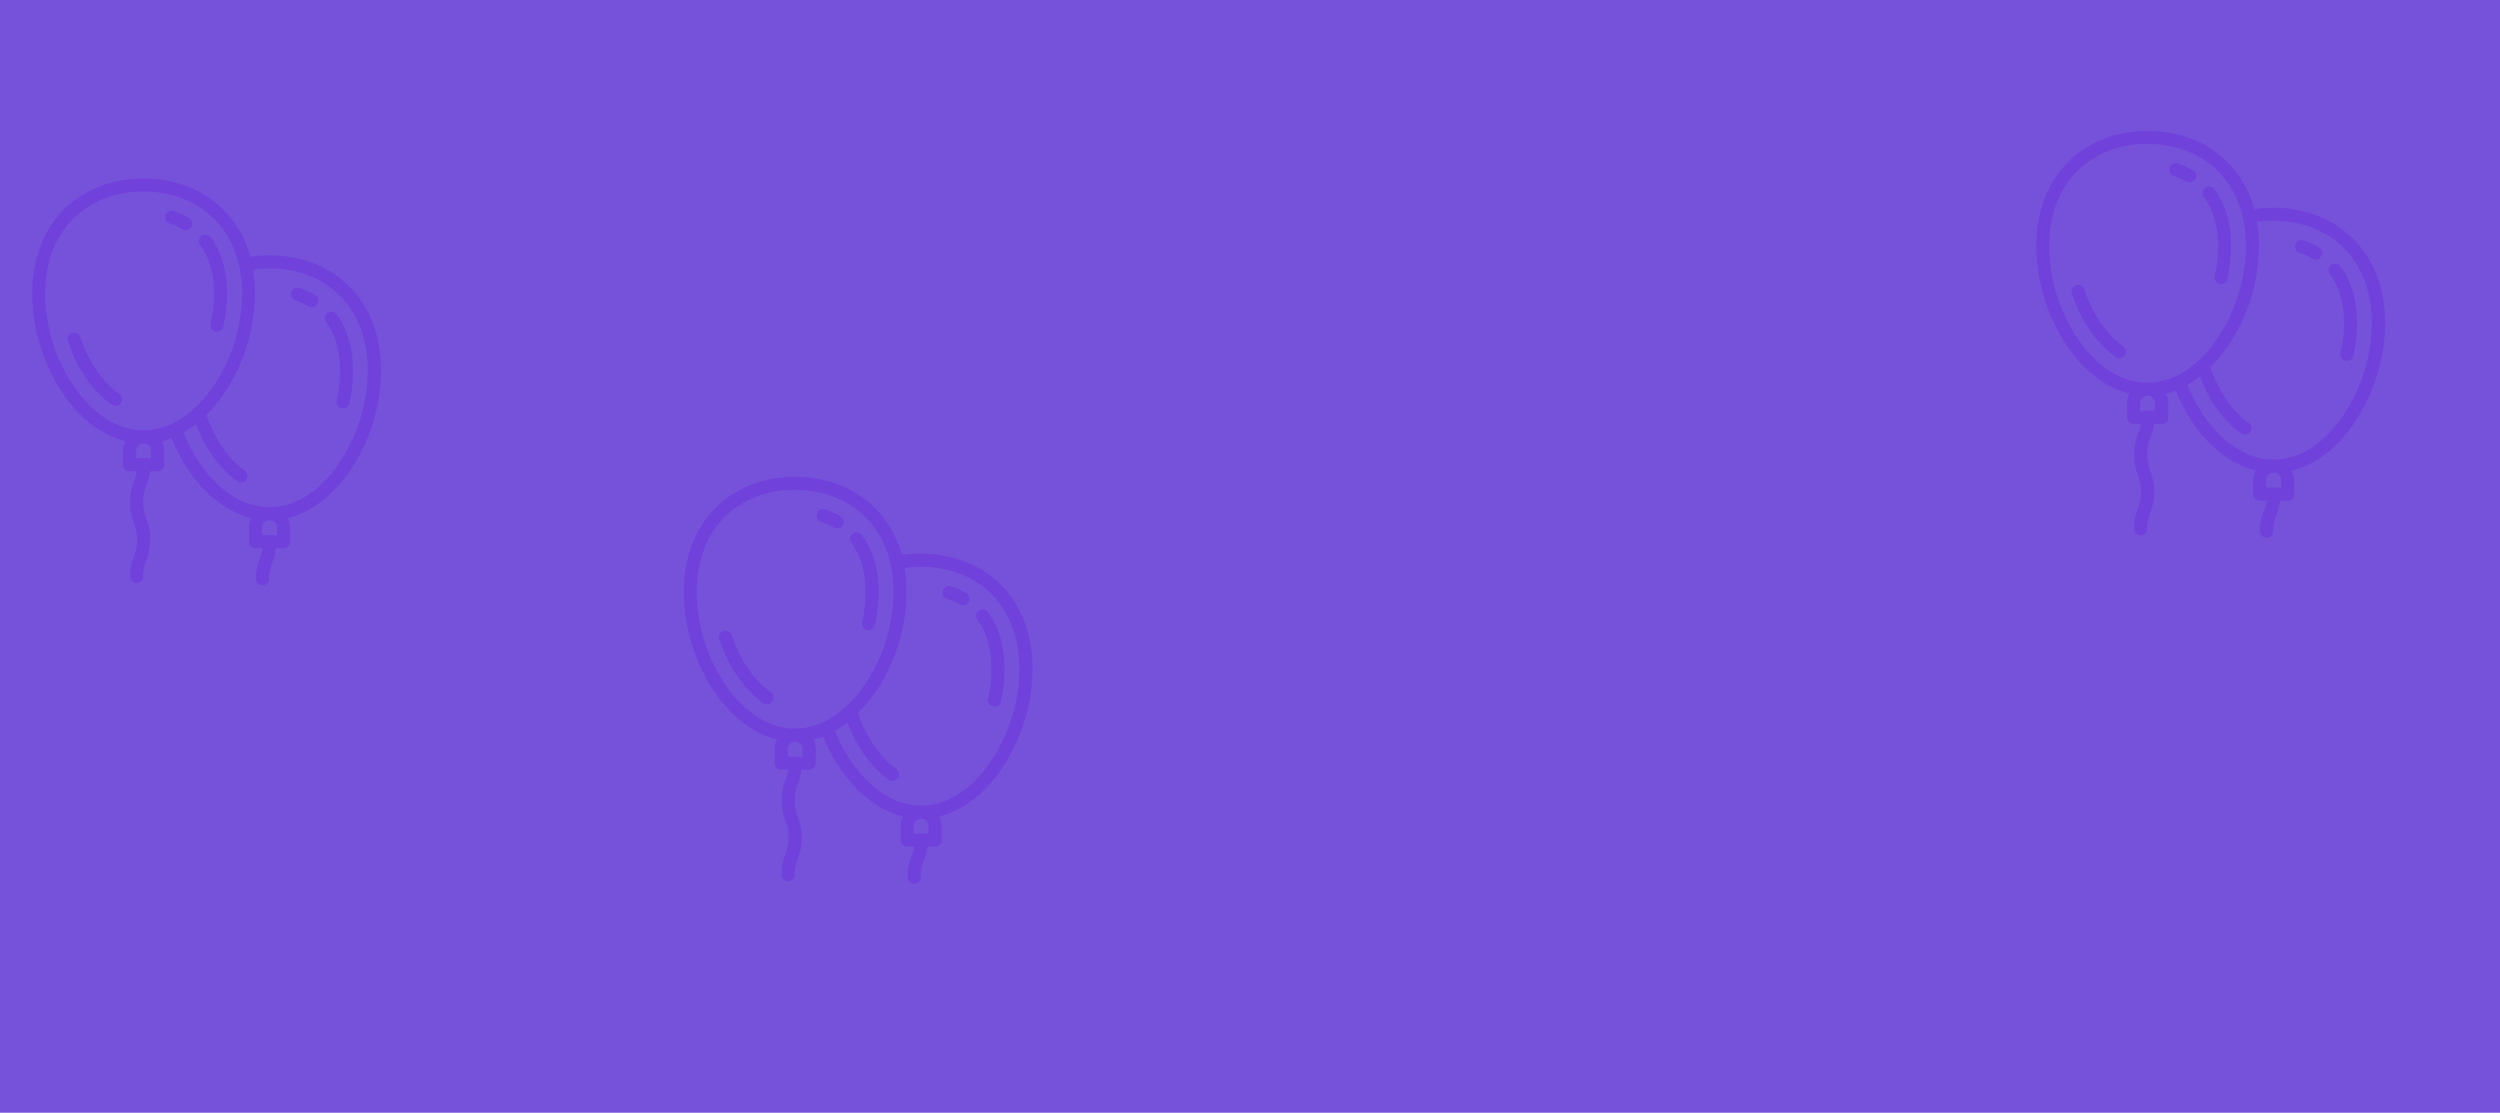 <svg xmlns="http://www.w3.org/2000/svg" viewBox="0 0 1366 608"><defs><style>.cls-1{fill:#7652da;}.cls-2{fill:#7141dc;}</style></defs><title>bg-contact</title><g id="Capa_1" data-name="Capa 1"><rect class="cls-1" width="1366" height="608"/><path class="cls-2" d="M1187.63,96.13a36.58,36.58,0,0,1,7,3.11,3.61,3.61,0,0,0,1.79.48,3.58,3.58,0,0,0,1.8-6.68,43.45,43.45,0,0,0-8.32-3.72,3.58,3.58,0,1,0-2.24,6.81Zm0,0"/><path class="cls-2" d="M1211.93,134.5a73.55,73.55,0,0,1-1.85,16.23,3.59,3.59,0,1,0,7,1.58,81.83,81.83,0,0,0,2-17.81c0-12.52-3.06-23-9.08-31a3.59,3.59,0,1,0-5.74,4.3c5.07,6.77,7.65,15.75,7.65,26.69Zm0,0"/><path class="cls-2" d="M1160.17,189.22c-8.91-6.07-16.87-17.73-21.31-31.16a3.58,3.58,0,0,0-6.8,2.24c5,15.11,13.76,27.81,24.07,34.84a3.52,3.52,0,0,0,2,.63,3.59,3.59,0,0,0,2-6.55Zm0,0"/><path class="cls-2" d="M1285.32,130c-10.91-10.62-26.2-16.48-43-16.48a71,71,0,0,0-10.48.78A57.64,57.64,0,0,0,1216.51,88c-10.91-10.63-26.2-16.48-43-16.48s-32.14,5.85-43,16.48c-11.7,11.39-17.88,27.48-17.88,46.54A98.66,98.66,0,0,0,1130,189.9c9.45,13.48,21.11,22.15,33.56,25.17a11.15,11.15,0,0,0-1.31,5.27V228a3.58,3.58,0,0,0,3.58,3.59h3.85a21.91,21.91,0,0,1-1.47,5.34,31.73,31.73,0,0,0,0,22.91,24.6,24.6,0,0,1,0,17.87,28.63,28.63,0,0,0-2.14,11.46,3.59,3.59,0,0,0,7.17,0,21.61,21.61,0,0,1,1.68-8.94,31.73,31.73,0,0,0,0-22.91,24.6,24.6,0,0,1,0-17.87,28.15,28.15,0,0,0,2-7.86h4.23a3.59,3.59,0,0,0,3.59-3.59v-7.64a11.3,11.3,0,0,0-1.31-5.27,44.12,44.12,0,0,0,5.36-1.66c9.42,23.15,25.75,39.27,43.63,43.69a11.13,11.13,0,0,0-1.33,5.29V270a3.58,3.58,0,0,0,3.58,3.58h3.85A22,22,0,0,1,1237,279a28.53,28.53,0,0,0-2.14,11.45,3.59,3.59,0,0,0,7.17,0,21.43,21.43,0,0,1,1.69-8.94,28.19,28.19,0,0,0,2-7.86h4.24a3.58,3.58,0,0,0,3.58-3.58v-7.65a11.11,11.11,0,0,0-1.31-5.26c12.45-3,24.11-11.7,33.57-25.17a98.76,98.76,0,0,0,17.44-55.41c0-19.05-6.18-35.15-17.88-46.54Zm-149.48,55.78a91.39,91.39,0,0,1-16.14-51.29c0-17.08,5.43-31.39,15.71-41.4,9.57-9.32,23.08-14.45,38-14.45s28.48,5.13,38,14.44c10.28,10,15.71,24.33,15.71,41.41a91.4,91.4,0,0,1-16.15,51.29c-10.54,15-23.9,23.32-37.61,23.32s-27.07-8.28-37.62-23.32Zm41.68,34.55v4.06h-8.12v-4.06a4.06,4.06,0,1,1,8.12,0Zm68.81,42v4.06h-8.12v-4.06a4.06,4.06,0,1,1,8.12,0Zm33.56-34.55c-10.55,15-23.91,23.32-37.62,23.32-9.66,0-19.33-4.21-28-12.18-7.76-7.16-14.48-17.27-19.06-28.63a56.76,56.76,0,0,0,6.84-4.55c5.13,13.58,13.33,24.9,22.85,31.4a3.59,3.59,0,0,0,4-5.93c-8.77-6-16.63-17.38-21.1-30.57a78.25,78.25,0,0,0,9.06-10.8,98.66,98.66,0,0,0,17.45-55.4,80.11,80.11,0,0,0-1.06-13.17,62.72,62.72,0,0,1,8.94-.63c15,0,28.48,5.13,38,14.45,10.28,10,15.71,24.32,15.71,41.4a91.37,91.37,0,0,1-16.14,51.29Zm0,0"/><path class="cls-2" d="M1278.83,145.56a3.59,3.59,0,1,0-5.74,4.3c5.08,6.78,7.65,15.76,7.65,26.69a74.29,74.29,0,0,1-1.84,16.24,3.57,3.57,0,0,0,2.7,4.28,3.58,3.58,0,0,0,4.29-2.71,81.15,81.15,0,0,0,2-17.81c0-12.52-3.06-22.94-9.08-31Zm0,0"/><path class="cls-2" d="M1267,135.09a43.45,43.45,0,0,0-8.32-3.72,3.58,3.58,0,0,0-2.24,6.81,36.93,36.93,0,0,1,7,3.11,3.51,3.51,0,0,0,1.79.48,3.58,3.58,0,0,0,1.8-6.68Zm0,0"/><path class="cls-2" d="M448.63,285.13a36.58,36.58,0,0,1,7,3.11,3.61,3.61,0,0,0,1.79.48,3.58,3.58,0,0,0,1.8-6.68,43.45,43.45,0,0,0-8.32-3.72,3.58,3.58,0,1,0-2.24,6.81Zm0,0"/><path class="cls-2" d="M472.93,323.5a73.55,73.55,0,0,1-1.85,16.23,3.59,3.59,0,1,0,7,1.58,81.83,81.83,0,0,0,2-17.81c0-12.52-3.06-22.95-9.08-31a3.59,3.59,0,1,0-5.74,4.3c5.07,6.77,7.65,15.75,7.65,26.69Zm0,0"/><path class="cls-2" d="M421.17,378.22c-8.91-6.07-16.87-17.73-21.31-31.16a3.58,3.58,0,1,0-6.8,2.24c5,15.11,13.76,27.81,24.07,34.84a3.52,3.52,0,0,0,2,.63,3.59,3.59,0,0,0,2-6.55Zm0,0"/><path class="cls-2" d="M546.32,319c-10.91-10.62-26.2-16.48-43.05-16.48a71,71,0,0,0-10.48.78A57.64,57.64,0,0,0,477.51,277c-10.91-10.63-26.2-16.48-43.05-16.48s-32.14,5.85-43,16.48c-11.7,11.39-17.88,27.48-17.88,46.54A98.66,98.66,0,0,0,391,378.9c9.45,13.48,21.11,22.15,33.56,25.17a11.15,11.15,0,0,0-1.31,5.27V417a3.58,3.58,0,0,0,3.58,3.59h3.85a21.91,21.91,0,0,1-1.47,5.34,31.73,31.73,0,0,0,0,22.91,24.6,24.6,0,0,1,0,17.87,28.63,28.63,0,0,0-2.14,11.46,3.59,3.59,0,0,0,7.17,0,21.61,21.61,0,0,1,1.68-8.94,31.73,31.73,0,0,0,0-22.91,24.6,24.6,0,0,1,0-17.87,28.15,28.15,0,0,0,2-7.86h4.23a3.59,3.59,0,0,0,3.59-3.59v-7.64a11.3,11.3,0,0,0-1.31-5.27,44.12,44.12,0,0,0,5.36-1.66c9.42,23.15,25.75,39.27,43.63,43.69a11.13,11.13,0,0,0-1.33,5.29V459a3.58,3.58,0,0,0,3.58,3.58h3.85A22,22,0,0,1,498,468a28.53,28.53,0,0,0-2.14,11.45,3.59,3.59,0,0,0,7.17,0,21.43,21.43,0,0,1,1.69-8.94,28.19,28.19,0,0,0,2-7.86h4.24A3.58,3.58,0,0,0,514.5,459v-7.65a11.11,11.11,0,0,0-1.31-5.26c12.45-3,24.11-11.7,33.57-25.17a98.76,98.76,0,0,0,17.44-55.41c0-19.05-6.18-35.15-17.88-46.54ZM396.84,374.79A91.39,91.39,0,0,1,380.7,323.5c0-17.08,5.43-31.39,15.71-41.4,9.57-9.32,23.08-14.45,38-14.45s28.48,5.13,38.05,14.44c10.28,10,15.71,24.33,15.71,41.41a91.4,91.4,0,0,1-16.15,51.29c-10.54,15-23.9,23.32-37.61,23.32s-27.07-8.28-37.62-23.32Zm41.68,34.55v4.06H430.4v-4.06a4.06,4.06,0,1,1,8.12,0Zm68.81,42.05v4.06h-8.12v-4.06a4.06,4.06,0,0,1,8.12,0Zm33.56-34.55c-10.55,15-23.91,23.32-37.62,23.32-9.66,0-19.33-4.21-28-12.18-7.76-7.16-14.48-17.27-19.06-28.63a56.76,56.76,0,0,0,6.84-4.55c5.13,13.58,13.33,24.9,22.85,31.4a3.59,3.59,0,0,0,4-5.93c-8.77-6-16.63-17.38-21.1-30.57a78.25,78.25,0,0,0,9.06-10.8,98.66,98.66,0,0,0,17.45-55.4,80.11,80.11,0,0,0-1.06-13.17,62.72,62.72,0,0,1,8.94-.63c15,0,28.48,5.13,38.05,14.45,10.28,10,15.71,24.32,15.71,41.4a91.37,91.37,0,0,1-16.14,51.29Zm0,0"/><path class="cls-2" d="M539.83,334.56a3.59,3.59,0,1,0-5.74,4.3c5.08,6.78,7.65,15.76,7.65,26.69a74.29,74.29,0,0,1-1.84,16.24,3.57,3.57,0,0,0,2.7,4.28,3.58,3.58,0,0,0,4.29-2.71,81.15,81.15,0,0,0,2-17.81c0-12.52-3.06-22.94-9.08-31Zm0,0"/><path class="cls-2" d="M528,324.09a43.45,43.45,0,0,0-8.32-3.72,3.58,3.58,0,0,0-2.24,6.81,36.93,36.93,0,0,1,7,3.11,3.51,3.51,0,0,0,1.79.48,3.58,3.58,0,0,0,1.8-6.68Zm0,0"/><path class="cls-2" d="M92.63,122.13a36.58,36.58,0,0,1,7,3.11,3.61,3.61,0,0,0,1.79.48,3.58,3.58,0,0,0,1.8-6.68,43.45,43.45,0,0,0-8.32-3.72,3.58,3.58,0,1,0-2.24,6.81Zm0,0"/><path class="cls-2" d="M116.93,160.5a73.55,73.55,0,0,1-1.85,16.23,3.59,3.59,0,1,0,7,1.58,81.83,81.83,0,0,0,2-17.81c0-12.52-3.06-22.95-9.08-31a3.59,3.59,0,0,0-5.74,4.3c5.07,6.77,7.65,15.75,7.65,26.69Zm0,0"/><path class="cls-2" d="M65.17,215.22c-8.91-6.07-16.87-17.73-21.31-31.16a3.58,3.58,0,0,0-6.8,2.24c5,15.11,13.76,27.81,24.07,34.84a3.52,3.52,0,0,0,2,.63,3.59,3.59,0,0,0,2-6.55Zm0,0"/><path class="cls-2" d="M190.32,156c-10.91-10.62-26.2-16.48-43-16.48a71,71,0,0,0-10.48.78A57.64,57.64,0,0,0,121.51,114c-10.91-10.63-26.2-16.48-43.05-16.48s-32.14,5.85-43,16.48c-11.7,11.39-17.88,27.48-17.88,46.54A98.66,98.66,0,0,0,35,215.9c9.45,13.48,21.11,22.15,33.56,25.17a11.15,11.15,0,0,0-1.31,5.27V254a3.58,3.58,0,0,0,3.58,3.59h3.85a21.91,21.91,0,0,1-1.47,5.34,31.73,31.73,0,0,0,0,22.91,24.6,24.6,0,0,1,0,17.87,28.63,28.63,0,0,0-2.14,11.46,3.59,3.59,0,0,0,7.17,0,21.61,21.61,0,0,1,1.68-8.94,31.73,31.73,0,0,0,0-22.91,24.6,24.6,0,0,1,0-17.87,28.15,28.15,0,0,0,2-7.86H86.1A3.59,3.59,0,0,0,89.69,254v-7.64a11.3,11.3,0,0,0-1.31-5.27,44.12,44.12,0,0,0,5.36-1.66c9.42,23.15,25.75,39.27,43.63,43.69a11.13,11.13,0,0,0-1.33,5.29V296a3.58,3.58,0,0,0,3.58,3.58h3.85A22,22,0,0,1,142,305a28.53,28.53,0,0,0-2.14,11.45,3.59,3.59,0,0,0,7.17,0,21.43,21.43,0,0,1,1.69-8.94,28.19,28.19,0,0,0,2-7.86h4.24A3.58,3.58,0,0,0,158.5,296v-7.65a11.11,11.11,0,0,0-1.31-5.26c12.45-3,24.11-11.7,33.57-25.17a98.76,98.76,0,0,0,17.44-55.41c0-19.05-6.18-35.15-17.88-46.54ZM40.84,211.79A91.39,91.39,0,0,1,24.7,160.5c0-17.08,5.43-31.39,15.71-41.4,9.57-9.32,23.08-14.45,38.05-14.45s28.48,5.13,38.05,14.44c10.28,10,15.71,24.33,15.71,41.41a91.4,91.4,0,0,1-16.15,51.29c-10.54,15-23.9,23.32-37.61,23.32s-27.07-8.28-37.62-23.32Zm41.68,34.55v4.06H74.4v-4.06a4.06,4.06,0,1,1,8.12,0Zm68.81,42v4.06h-8.12v-4.06a4.06,4.06,0,0,1,8.12,0Zm33.56-34.55c-10.55,15-23.91,23.32-37.62,23.32-9.66,0-19.33-4.21-28-12.18-7.76-7.16-14.48-17.27-19.06-28.63a56.76,56.76,0,0,0,6.84-4.55c5.13,13.58,13.33,24.9,22.85,31.4a3.59,3.59,0,0,0,4-5.93c-8.77-6-16.63-17.38-21.1-30.57a78.25,78.25,0,0,0,9.06-10.8,98.66,98.66,0,0,0,17.45-55.4,80.11,80.11,0,0,0-1.06-13.17,62.72,62.72,0,0,1,8.94-.63c15,0,28.48,5.13,38,14.45,10.28,10,15.71,24.32,15.71,41.4a91.37,91.37,0,0,1-16.14,51.29Zm0,0"/><path class="cls-2" d="M183.83,171.56a3.59,3.59,0,0,0-5.74,4.3c5.08,6.78,7.65,15.76,7.65,26.69a74.29,74.29,0,0,1-1.84,16.24,3.57,3.57,0,0,0,2.7,4.28,3.58,3.58,0,0,0,4.29-2.71,81.15,81.15,0,0,0,2-17.81c0-12.52-3.06-22.94-9.08-31Zm0,0"/><path class="cls-2" d="M172,161.09a43.45,43.45,0,0,0-8.32-3.72,3.58,3.58,0,0,0-2.24,6.81,36.93,36.93,0,0,1,7,3.11,3.51,3.51,0,0,0,1.79.48,3.58,3.58,0,0,0,1.8-6.68Zm0,0"/></g></svg>